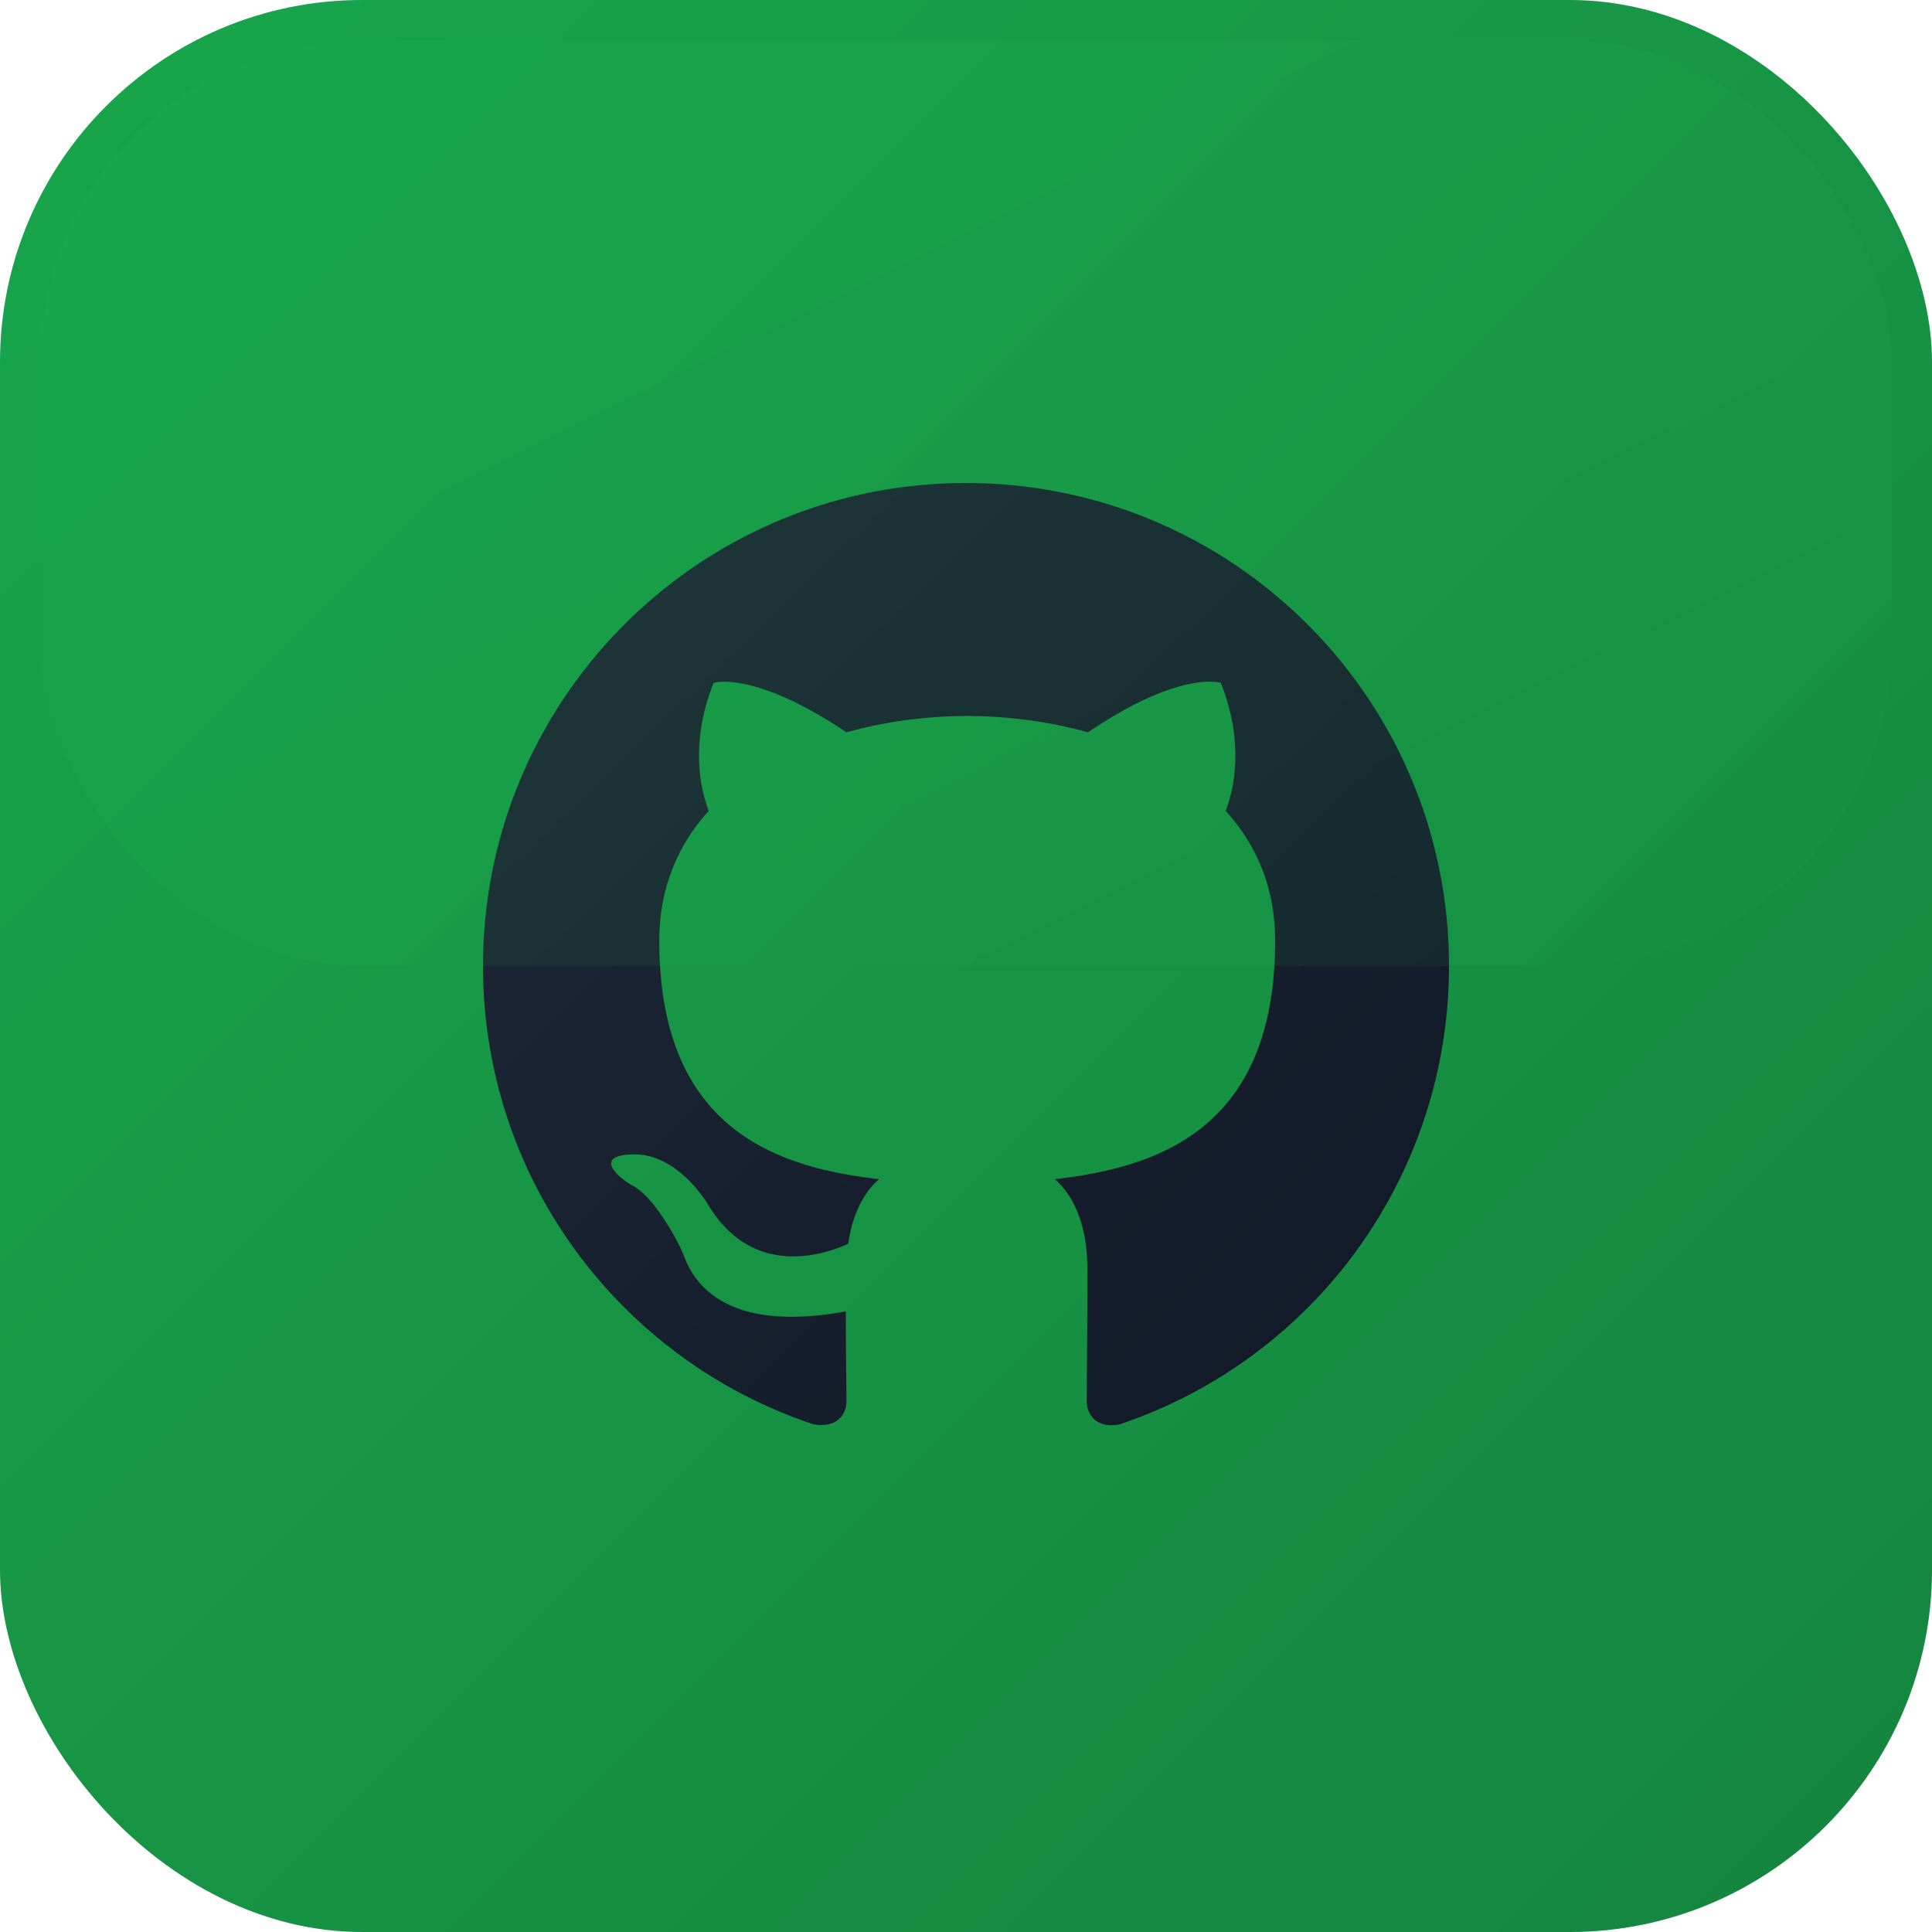 <svg width="192" height="192" viewBox="0 0 192 192" fill="none" xmlns="http://www.w3.org/2000/svg">
  <defs>
    <!-- Primary brand gradient using your app's green theme -->
    <linearGradient id="bg-gradient" x1="0%" y1="0%" x2="100%" y2="100%">
      <stop offset="0%" style="stop-color:#16A34A;stop-opacity:1" />
      <stop offset="100%" style="stop-color:#15803D;stop-opacity:1" />
    </linearGradient>
    
    <!-- Secondary gradient for subtle depth -->
    <linearGradient id="secondary-gradient" x1="0%" y1="0%" x2="100%" y2="100%">
      <stop offset="0%" style="stop-color:#22C55E;stop-opacity:1" />
      <stop offset="100%" style="stop-color:#16A34A;stop-opacity:1" />
    </linearGradient>
    
    <!-- Dark icon fill for contrast -->
    <linearGradient id="icon-gradient" x1="0%" y1="0%" x2="100%" y2="100%">
      <stop offset="0%" style="stop-color:#1F2937;stop-opacity:1" />
      <stop offset="100%" style="stop-color:#111827;stop-opacity:1" />
    </linearGradient>
    
    <!-- Shadow for depth -->
    <filter id="shadow" x="-50%" y="-50%" width="200%" height="200%">
      <feDropShadow dx="0" dy="4" stdDeviation="8" flood-color="#000000" flood-opacity="0.15"/>
    </filter>
    
    <!-- Inner shadow for premium feel -->
    <filter id="inner-shadow" x="-50%" y="-50%" width="200%" height="200%">
      <feDropShadow dx="0" dy="2" stdDeviation="4" flood-color="#FFFFFF" flood-opacity="0.1"/>
    </filter>
  </defs>
  
  <!-- Background rounded square matching header style -->
  <rect width="192" height="192" rx="36" fill="url(#bg-gradient)" filter="url(#shadow)"/>
  
  <!-- Subtle gradient overlay for depth -->
  <rect width="192" height="192" rx="36" fill="url(#secondary-gradient)" opacity="0.1"/>
  
  <!-- GitHub-inspired icon - scaled up 6x for 192x192 -->
  <g transform="translate(48, 48)" fill="url(#icon-gradient)" filter="url(#inner-shadow)">
    <!-- Main GitHub cat silhouette -->
    <path d="M48 0C21.48 0 0 21.48 0 48c0 21.24 13.74 39.18 32.82 45.54 2.4.42 3.3-1.02 3.3-2.28 0-1.14-.06-4.92-.06-8.94-12.06 2.22-15.18-2.94-16.14-5.64-.54-1.38-2.88-5.64-4.92-6.78-1.68-.9-4.08-3.12-.06-3.18 3.78-.06 6.48 3.48 7.38 4.92 4.32 7.26 11.22 5.22 13.98 3.96.42-3.12 1.68-5.22 3.06-6.42-10.68-1.2-21.84-5.34-21.84-23.7 0-5.22 1.86-9.54 4.92-12.9-.48-1.2-2.16-6.12.48-12.72 0 0 4.02-1.26 13.2 4.92 3.84-1.08 7.92-1.62 12-1.62 4.08 0 8.16.54 12 1.62 9.18-6.24 13.2-4.92 13.2-4.92 2.64 6.6.96 11.52.48 12.72 3.06 3.36 4.92 7.62 4.92 12.9 0 18.42-11.22 22.5-21.9 23.7 1.74 1.5 3.24 4.38 3.24 8.88 0 6.42-.06 11.58-.06 13.2 0 1.26.9 2.76 3.3 2.28A48.013 48.013 0 0 0 96 48c0-26.52-21.48-48-48-48z"/>
  </g>
  
  <!-- Subtle highlight for premium feel -->
  <rect x="4" y="4" width="184" height="92" rx="32" fill="url(#secondary-gradient)" opacity="0.1"/>
</svg>